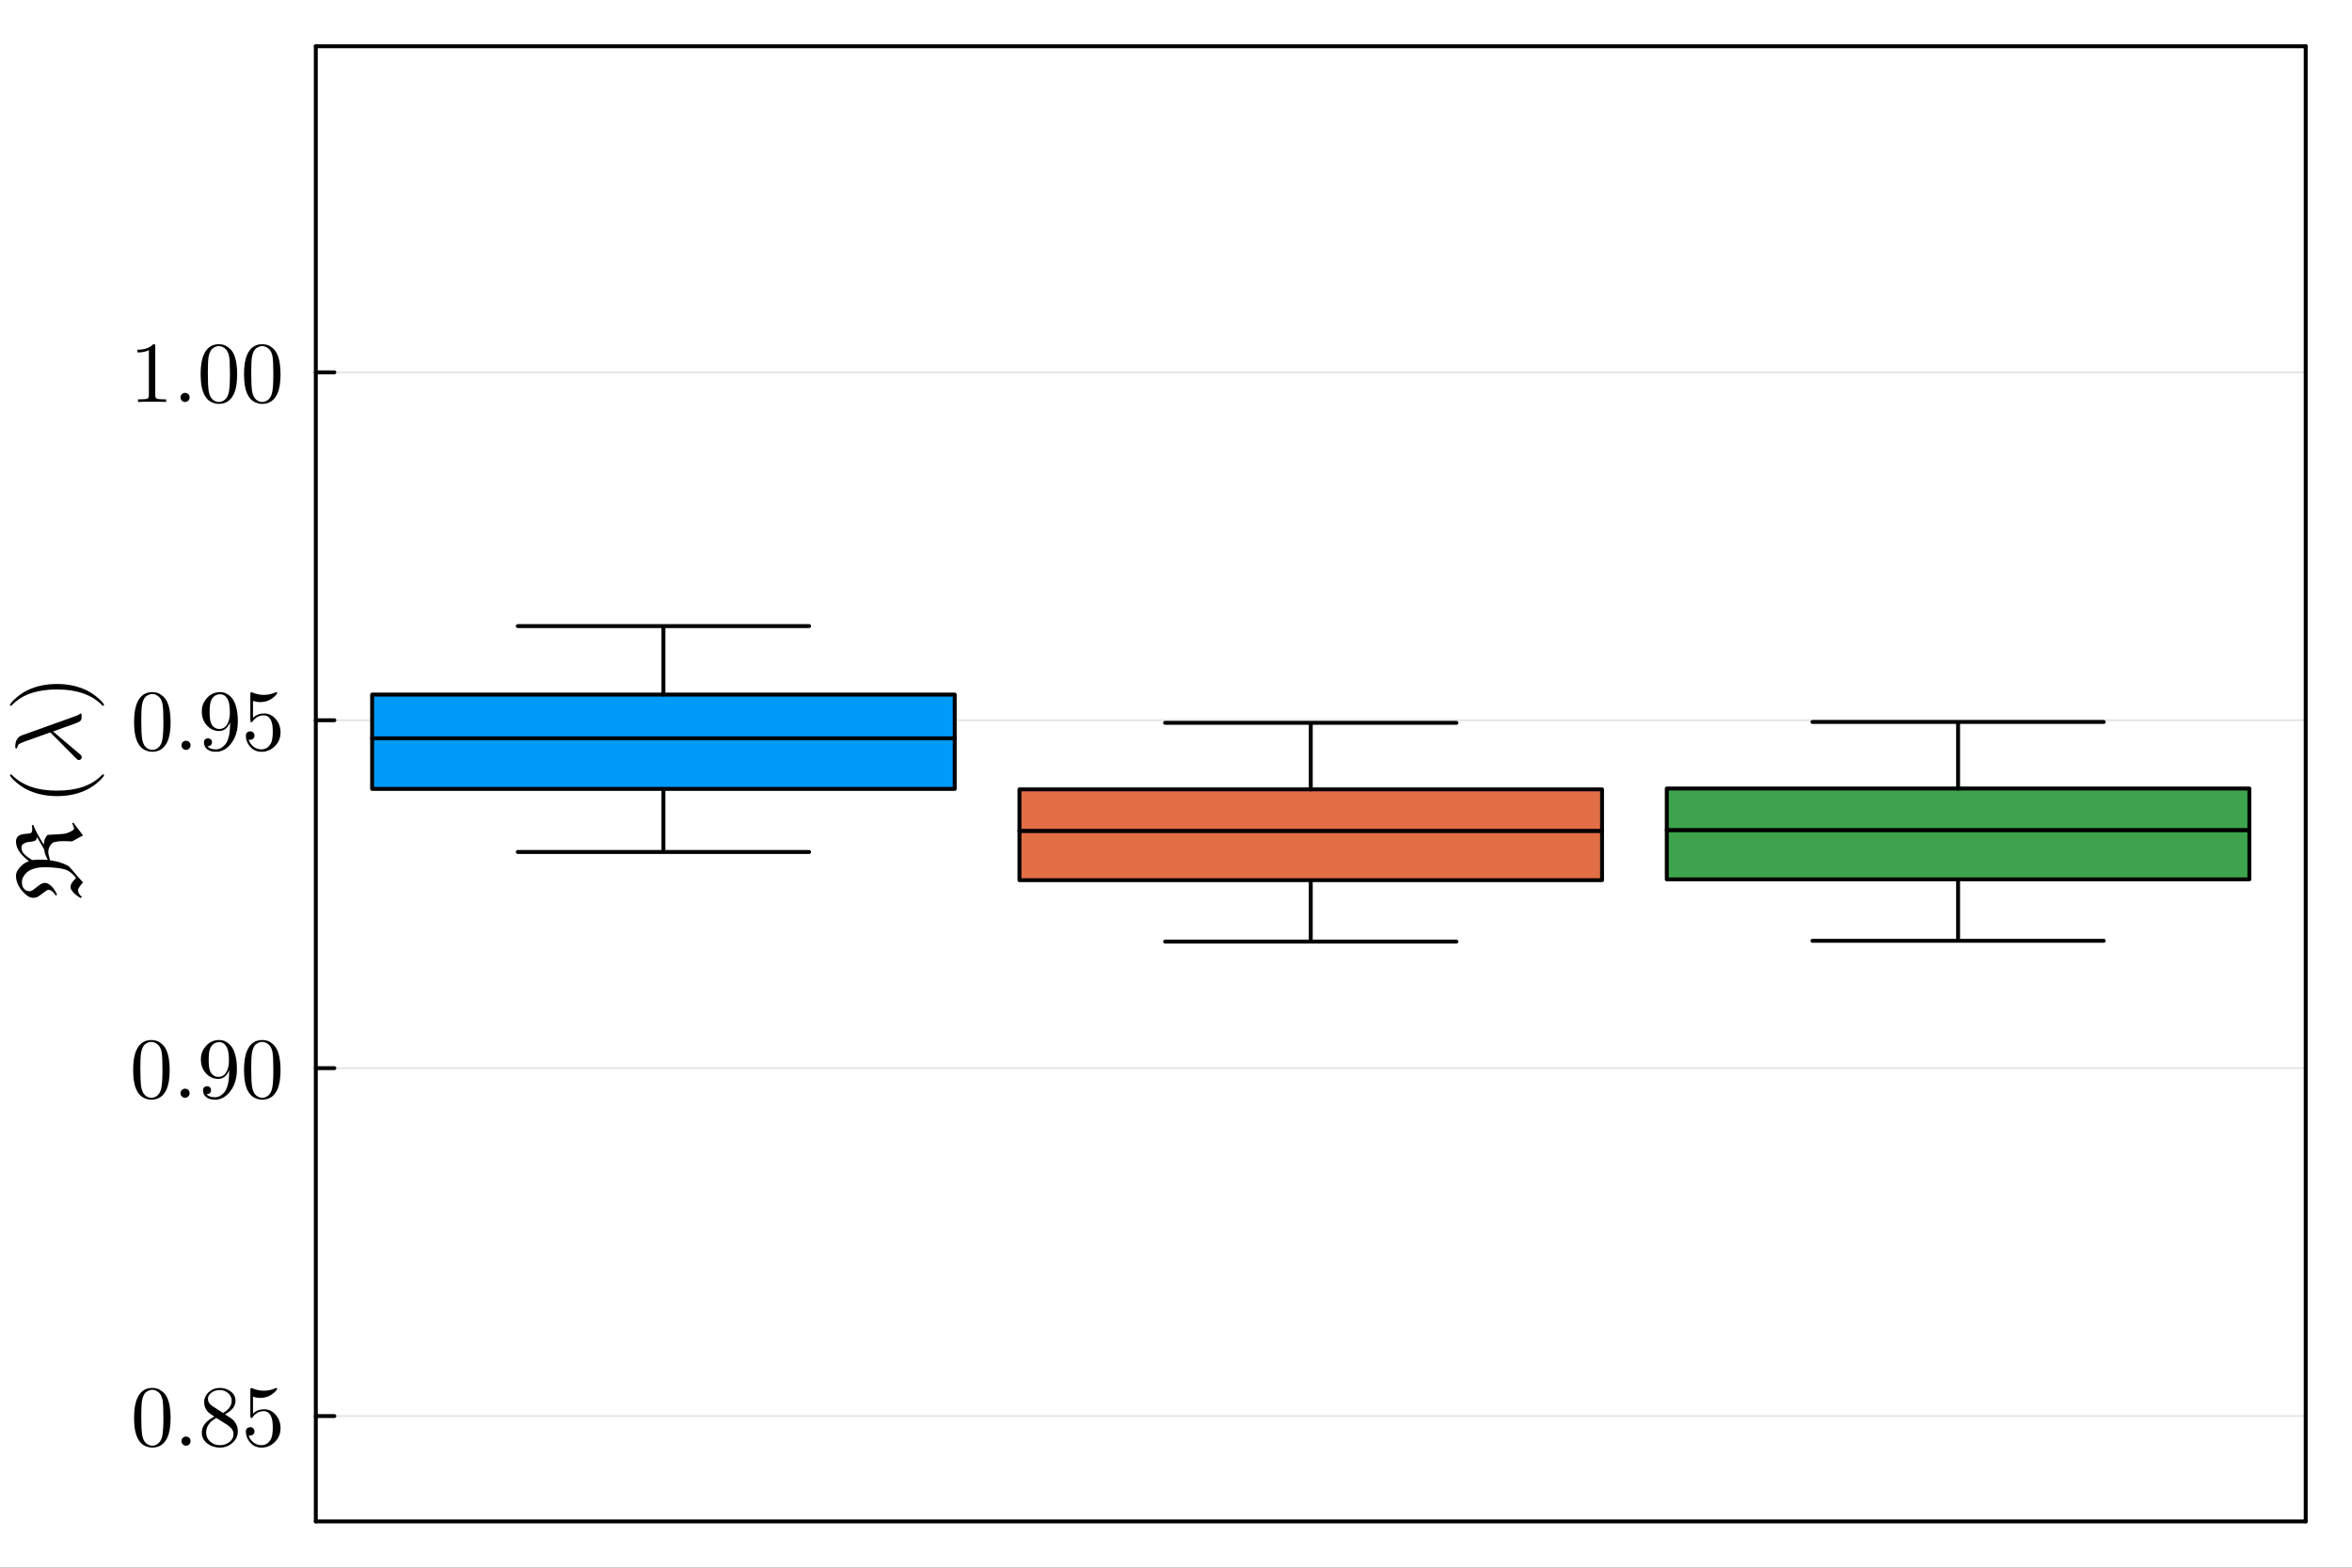 <?xml version="1.0" encoding="utf-8"?>
<svg xmlns="http://www.w3.org/2000/svg" xmlns:xlink="http://www.w3.org/1999/xlink" width="600" height="400" viewBox="0 0 2400 1600">
<rect x="0" y="0" width="2400" height="1600" fill="#333333" stroke="none"/>
<defs>
  <clipPath id="clip280">
    <rect x="0" y="0" width="2400" height="1600"/>
  </clipPath>
</defs>
<path clip-path="url(#clip280)" d="M0 1600 L2400 1600 L2400 0 L0 0  Z" fill="#ffffff" fill-rule="evenodd" fill-opacity="1"/>
<defs>
  <clipPath id="clip281">
    <rect x="480" y="0" width="1681" height="1600"/>
  </clipPath>
</defs>
<path clip-path="url(#clip280)" d="M322.26 1552.76 L2352.76 1552.76 L2352.76 47.244 L322.26 47.244  Z" fill="#ffffff" fill-rule="evenodd" fill-opacity="1"/>
<defs>
  <clipPath id="clip282">
    <rect x="322" y="47" width="2031" height="1507"/>
  </clipPath>
</defs>
<polyline clip-path="url(#clip280)" style="stroke:#000000; stroke-linecap:round; stroke-linejoin:round; stroke-width:4; stroke-opacity:1; fill:none" points="322.26,1552.76 2352.76,1552.76 "/>
<polyline clip-path="url(#clip280)" style="stroke:#000000; stroke-linecap:round; stroke-linejoin:round; stroke-width:4; stroke-opacity:1; fill:none" points="322.26,47.244 2352.76,47.244 "/>
<polyline clip-path="url(#clip282)" style="stroke:#000000; stroke-linecap:round; stroke-linejoin:round; stroke-width:2; stroke-opacity:0.1; fill:none" points="322.26,1445.25 2352.76,1445.25 "/>
<polyline clip-path="url(#clip282)" style="stroke:#000000; stroke-linecap:round; stroke-linejoin:round; stroke-width:2; stroke-opacity:0.1; fill:none" points="322.26,1090.17 2352.76,1090.17 "/>
<polyline clip-path="url(#clip282)" style="stroke:#000000; stroke-linecap:round; stroke-linejoin:round; stroke-width:2; stroke-opacity:0.1; fill:none" points="322.26,735.099 2352.76,735.099 "/>
<polyline clip-path="url(#clip282)" style="stroke:#000000; stroke-linecap:round; stroke-linejoin:round; stroke-width:2; stroke-opacity:0.1; fill:none" points="322.26,380.026 2352.76,380.026 "/>
<polyline clip-path="url(#clip280)" style="stroke:#000000; stroke-linecap:round; stroke-linejoin:round; stroke-width:4; stroke-opacity:1; fill:none" points="322.26,1552.76 322.26,47.244 "/>
<polyline clip-path="url(#clip280)" style="stroke:#000000; stroke-linecap:round; stroke-linejoin:round; stroke-width:4; stroke-opacity:1; fill:none" points="2352.76,1552.76 2352.76,47.244 "/>
<polyline clip-path="url(#clip280)" style="stroke:#000000; stroke-linecap:round; stroke-linejoin:round; stroke-width:4; stroke-opacity:1; fill:none" points="322.26,1445.25 341.158,1445.25 "/>
<polyline clip-path="url(#clip280)" style="stroke:#000000; stroke-linecap:round; stroke-linejoin:round; stroke-width:4; stroke-opacity:1; fill:none" points="322.26,1090.17 341.158,1090.17 "/>
<polyline clip-path="url(#clip280)" style="stroke:#000000; stroke-linecap:round; stroke-linejoin:round; stroke-width:4; stroke-opacity:1; fill:none" points="322.26,735.099 341.158,735.099 "/>
<polyline clip-path="url(#clip280)" style="stroke:#000000; stroke-linecap:round; stroke-linejoin:round; stroke-width:4; stroke-opacity:1; fill:none" points="322.26,380.026 341.158,380.026 "/>
<path clip-path="url(#clip280)" d="M136.811 1447.17 Q136.811 1434.16 140.097 1427.07 Q144.679 1416.52 155.487 1416.52 Q157.778 1416.52 160.156 1417.17 Q162.577 1417.77 165.603 1420.15 Q168.672 1422.53 170.531 1426.42 Q174.076 1433.94 174.076 1447.17 Q174.076 1460.1 170.791 1467.14 Q165.992 1477.43 155.401 1477.43 Q151.423 1477.43 147.36 1475.4 Q143.339 1473.37 140.788 1468.48 Q136.811 1461.18 136.811 1447.17 M144.16 1446.09 Q144.16 1459.45 145.112 1464.77 Q146.192 1470.51 149.132 1473.02 Q152.115 1475.49 155.401 1475.49 Q158.945 1475.49 161.885 1472.85 Q164.868 1470.17 165.776 1464.42 Q166.77 1458.76 166.727 1446.09 Q166.727 1433.77 165.862 1428.84 Q164.695 1423.09 161.583 1420.8 Q158.513 1418.46 155.401 1418.46 Q154.233 1418.46 152.98 1418.81 Q151.769 1419.16 149.997 1420.15 Q148.224 1421.15 146.841 1423.61 Q145.501 1426.07 144.852 1429.79 Q144.16 1434.59 144.16 1446.09 Z" fill="#000000" fill-rule="nonzero" fill-opacity="1" /><path clip-path="url(#clip280)" d="M186.484 1474.06 Q185.143 1472.63 185.143 1470.77 Q185.143 1468.92 186.484 1467.58 Q187.824 1466.19 189.856 1466.19 Q191.801 1466.19 193.098 1467.49 Q194.438 1468.74 194.438 1470.82 Q194.438 1472.85 193.011 1474.19 Q191.628 1475.49 189.856 1475.49 Q187.824 1475.49 186.484 1474.06 Z" fill="#000000" fill-rule="nonzero" fill-opacity="1" /><path clip-path="url(#clip280)" d="M205.937 1462.13 Q205.937 1452.23 218.691 1445.83 Q213.2 1442.11 212.206 1441.03 Q208.315 1436.71 208.315 1431.3 Q208.315 1425.12 212.984 1420.84 Q217.696 1416.52 224.354 1416.52 Q230.709 1416.52 235.507 1420.19 Q240.306 1423.87 240.306 1429.71 Q240.306 1437.92 229.585 1443.45 Q236.675 1447.86 238.361 1449.72 Q242.684 1454.52 242.684 1460.62 Q242.684 1467.7 237.237 1472.59 Q231.789 1477.43 224.267 1477.43 Q216.918 1477.43 211.428 1473.15 Q205.937 1468.87 205.937 1462.13 M210.347 1462.13 Q210.347 1467.62 214.454 1471.29 Q218.604 1474.97 224.354 1474.97 Q229.931 1474.97 234.081 1471.77 Q238.274 1468.57 238.274 1463.81 Q238.274 1461.96 237.626 1460.36 Q237.02 1458.76 235.767 1457.5 Q234.556 1456.21 233.778 1455.64 Q233.043 1455.04 231.617 1454.04 L220.722 1447.17 Q210.347 1452.92 210.347 1462.13 M212.206 1427.85 Q212.206 1432.08 216.659 1435.02 L227.639 1442.11 Q236.415 1436.97 236.415 1429.71 Q236.415 1424.99 232.827 1421.88 Q229.239 1418.72 224.267 1418.72 Q219.382 1418.72 215.794 1421.32 Q212.206 1423.87 212.206 1427.85 Z" fill="#000000" fill-rule="nonzero" fill-opacity="1" /><path clip-path="url(#clip280)" d="M250.898 1461.22 Q250.898 1458.58 252.324 1457.59 Q253.751 1456.55 255.264 1456.55 Q257.296 1456.55 258.463 1457.85 Q259.673 1459.1 259.673 1460.87 Q259.673 1462.65 258.463 1463.94 Q257.296 1465.2 255.264 1465.2 Q254.27 1465.2 253.751 1465.02 Q254.918 1469.09 258.463 1472.03 Q262.051 1474.97 266.763 1474.97 Q272.686 1474.97 276.231 1469.22 Q278.349 1465.5 278.349 1457.07 Q278.349 1449.63 276.75 1445.92 Q274.285 1440.25 269.227 1440.25 Q262.051 1440.25 257.814 1446.44 Q257.296 1447.21 256.69 1447.26 Q255.826 1447.26 255.61 1446.78 Q255.437 1446.26 255.437 1444.92 L255.437 1418.72 Q255.437 1416.61 256.301 1416.61 Q256.647 1416.61 257.382 1416.87 Q262.959 1419.33 269.141 1419.37 Q275.496 1419.37 281.202 1416.78 Q281.635 1416.52 281.894 1416.52 Q282.759 1416.52 282.802 1417.51 Q282.802 1417.86 282.067 1418.9 Q281.375 1419.89 279.862 1421.23 Q278.349 1422.53 276.404 1423.78 Q274.458 1425.04 271.605 1425.9 Q268.795 1426.72 265.682 1426.72 Q261.965 1426.72 258.16 1425.55 L258.16 1442.8 Q262.743 1438.31 269.4 1438.31 Q276.49 1438.31 281.375 1444.01 Q286.26 1449.72 286.26 1457.68 Q286.26 1466.02 280.467 1471.73 Q274.718 1477.43 266.936 1477.43 Q259.846 1477.43 255.35 1472.37 Q250.898 1467.32 250.898 1461.22 Z" fill="#000000" fill-rule="nonzero" fill-opacity="1" /><path clip-path="url(#clip280)" d="M135.86 1092.1 Q135.86 1079.08 139.146 1071.99 Q143.728 1061.45 154.536 1061.45 Q156.827 1061.45 159.205 1062.09 Q161.626 1062.7 164.652 1065.08 Q167.721 1067.46 169.58 1071.35 Q173.125 1078.87 173.125 1092.1 Q173.125 1105.02 169.84 1112.07 Q165.041 1122.36 154.449 1122.36 Q150.472 1122.36 146.408 1120.33 Q142.388 1118.29 139.837 1113.41 Q135.86 1106.1 135.86 1092.1 M143.209 1091.02 Q143.209 1104.37 144.16 1109.69 Q145.241 1115.44 148.181 1117.95 Q151.164 1120.41 154.449 1120.41 Q157.994 1120.41 160.934 1117.78 Q163.917 1115.1 164.825 1109.35 Q165.819 1103.68 165.776 1091.02 Q165.776 1078.7 164.911 1073.77 Q163.744 1068.02 160.631 1065.73 Q157.562 1063.39 154.449 1063.39 Q153.282 1063.39 152.029 1063.74 Q150.818 1064.08 149.046 1065.08 Q147.273 1066.07 145.89 1068.54 Q144.55 1071 143.901 1074.72 Q143.209 1079.52 143.209 1091.02 Z" fill="#000000" fill-rule="nonzero" fill-opacity="1" /><path clip-path="url(#clip280)" d="M185.532 1118.99 Q184.192 1117.56 184.192 1115.7 Q184.192 1113.84 185.532 1112.5 Q186.873 1111.12 188.904 1111.12 Q190.85 1111.12 192.147 1112.42 Q193.487 1113.67 193.487 1115.74 Q193.487 1117.78 192.06 1119.12 Q190.677 1120.41 188.904 1120.41 Q186.873 1120.41 185.532 1118.99 Z" fill="#000000" fill-rule="nonzero" fill-opacity="1" /><path clip-path="url(#clip280)" d="M204.986 1081.38 Q204.986 1076.66 206.37 1073.46 Q207.753 1070.22 210.65 1067.02 Q215.967 1061.45 223.662 1061.45 Q226.948 1061.45 229.844 1062.83 Q232.784 1064.21 235.551 1067.37 Q238.361 1070.48 240.047 1076.66 Q241.733 1082.8 241.733 1091.28 Q241.733 1104.98 235.075 1113.67 Q228.461 1122.36 219.512 1122.36 Q213.849 1122.36 210.52 1119.81 Q207.191 1117.21 207.191 1112.8 Q207.191 1110.51 208.488 1109.56 Q209.785 1108.57 211.255 1108.57 Q212.854 1108.57 214.108 1109.65 Q215.362 1110.69 215.362 1112.63 Q215.362 1114.23 214.324 1115.48 Q213.33 1116.7 210.736 1116.7 Q213.287 1119.89 219.425 1119.89 Q221.63 1119.89 223.835 1118.9 Q226.04 1117.86 228.417 1115.4 Q230.838 1112.89 232.308 1107.66 Q233.778 1102.43 233.778 1095.08 L233.778 1092.27 Q230.233 1101.13 222.711 1101.13 Q215.275 1101.13 210.131 1095.43 Q204.986 1089.72 204.986 1081.38 M212.941 1081.46 Q212.941 1090.24 214.54 1093.48 Q217.264 1099.06 222.797 1099.06 Q228.201 1099.06 230.882 1094.26 Q233.605 1089.42 233.605 1083.15 Q233.605 1074.46 232.179 1070.65 Q229.541 1063.65 223.662 1063.65 Q217.826 1063.65 214.8 1069.23 Q212.941 1072.51 212.941 1081.46 Z" fill="#000000" fill-rule="nonzero" fill-opacity="1" /><path clip-path="url(#clip280)" d="M248.995 1092.1 Q248.995 1079.08 252.281 1071.99 Q256.863 1061.45 267.671 1061.45 Q269.962 1061.45 272.34 1062.09 Q274.761 1062.7 277.787 1065.08 Q280.857 1067.46 282.715 1071.35 Q286.26 1078.87 286.26 1092.1 Q286.26 1105.02 282.975 1112.07 Q278.176 1122.36 267.585 1122.36 Q263.607 1122.36 259.544 1120.33 Q255.523 1118.29 252.973 1113.41 Q248.995 1106.1 248.995 1092.1 M256.345 1091.02 Q256.345 1104.37 257.296 1109.69 Q258.376 1115.44 261.316 1117.95 Q264.299 1120.41 267.585 1120.41 Q271.13 1120.41 274.069 1117.78 Q277.052 1115.1 277.96 1109.35 Q278.954 1103.68 278.911 1091.02 Q278.911 1078.7 278.047 1073.77 Q276.879 1068.02 273.767 1065.73 Q270.697 1063.39 267.585 1063.39 Q266.417 1063.39 265.164 1063.74 Q263.953 1064.08 262.181 1065.08 Q260.408 1066.07 259.025 1068.54 Q257.685 1071 257.036 1074.72 Q256.345 1079.52 256.345 1091.02 Z" fill="#000000" fill-rule="nonzero" fill-opacity="1" /><path clip-path="url(#clip280)" d="M136.811 737.023 Q136.811 724.011 140.097 716.921 Q144.679 706.373 155.487 706.373 Q157.778 706.373 160.156 707.021 Q162.577 707.626 165.603 710.004 Q168.672 712.382 170.531 716.272 Q174.076 723.795 174.076 737.023 Q174.076 749.949 170.791 756.996 Q165.992 767.285 155.401 767.285 Q151.423 767.285 147.36 765.253 Q143.339 763.221 140.788 758.336 Q136.811 751.03 136.811 737.023 M144.16 735.942 Q144.16 749.301 145.112 754.618 Q146.192 760.368 149.132 762.875 Q152.115 765.339 155.401 765.339 Q158.945 765.339 161.885 762.702 Q164.868 760.022 165.776 754.272 Q166.77 748.609 166.727 735.942 Q166.727 723.622 165.862 718.693 Q164.695 712.944 161.583 710.652 Q158.513 708.318 155.401 708.318 Q154.233 708.318 152.98 708.664 Q151.769 709.01 149.997 710.004 Q148.224 710.998 146.841 713.462 Q145.501 715.927 144.852 719.644 Q144.16 724.443 144.16 735.942 Z" fill="#000000" fill-rule="nonzero" fill-opacity="1" /><path clip-path="url(#clip280)" d="M186.484 763.913 Q185.143 762.486 185.143 760.627 Q185.143 758.768 186.484 757.428 Q187.824 756.045 189.856 756.045 Q191.801 756.045 193.098 757.342 Q194.438 758.595 194.438 760.67 Q194.438 762.702 193.011 764.043 Q191.628 765.339 189.856 765.339 Q187.824 765.339 186.484 763.913 Z" fill="#000000" fill-rule="nonzero" fill-opacity="1" /><path clip-path="url(#clip280)" d="M205.937 726.302 Q205.937 721.59 207.321 718.391 Q208.704 715.148 211.601 711.949 Q216.918 706.373 224.613 706.373 Q227.899 706.373 230.795 707.756 Q233.735 709.139 236.502 712.295 Q239.312 715.408 240.998 721.59 Q242.684 727.729 242.684 736.202 Q242.684 749.906 236.026 758.595 Q229.412 767.285 220.463 767.285 Q214.8 767.285 211.471 764.734 Q208.142 762.14 208.142 757.731 Q208.142 755.44 209.439 754.488 Q210.736 753.494 212.206 753.494 Q213.805 753.494 215.059 754.575 Q216.313 755.612 216.313 757.558 Q216.313 759.157 215.275 760.411 Q214.281 761.622 211.687 761.622 Q214.238 764.821 220.377 764.821 Q222.581 764.821 224.786 763.826 Q226.991 762.789 229.369 760.325 Q231.789 757.817 233.259 752.586 Q234.729 747.355 234.729 740.006 L234.729 737.196 Q231.184 746.058 223.662 746.058 Q216.226 746.058 211.082 740.352 Q205.937 734.646 205.937 726.302 M213.892 726.388 Q213.892 735.164 215.491 738.407 Q218.215 743.983 223.749 743.983 Q229.152 743.983 231.833 739.185 Q234.556 734.343 234.556 728.074 Q234.556 719.385 233.13 715.581 Q230.493 708.577 224.613 708.577 Q218.777 708.577 215.751 714.154 Q213.892 717.44 213.892 726.388 Z" fill="#000000" fill-rule="nonzero" fill-opacity="1" /><path clip-path="url(#clip280)" d="M250.898 751.073 Q250.898 748.436 252.324 747.442 Q253.751 746.404 255.264 746.404 Q257.296 746.404 258.463 747.701 Q259.673 748.955 259.673 750.727 Q259.673 752.5 258.463 753.797 Q257.296 755.05 255.264 755.05 Q254.27 755.05 253.751 754.878 Q254.918 758.941 258.463 761.881 Q262.051 764.821 266.763 764.821 Q272.686 764.821 276.231 759.071 Q278.349 755.353 278.349 746.923 Q278.349 739.487 276.75 735.77 Q274.285 730.106 269.227 730.106 Q262.051 730.106 257.814 736.288 Q257.296 737.066 256.69 737.11 Q255.826 737.11 255.61 736.634 Q255.437 736.115 255.437 734.775 L255.437 708.577 Q255.437 706.459 256.301 706.459 Q256.647 706.459 257.382 706.718 Q262.959 709.183 269.141 709.226 Q275.496 709.226 281.202 706.632 Q281.635 706.373 281.894 706.373 Q282.759 706.373 282.802 707.367 Q282.802 707.713 282.067 708.75 Q281.375 709.745 279.862 711.085 Q278.349 712.382 276.404 713.635 Q274.458 714.889 271.605 715.754 Q268.795 716.575 265.682 716.575 Q261.965 716.575 258.16 715.408 L258.16 732.657 Q262.743 728.161 269.4 728.161 Q276.49 728.161 281.375 733.867 Q286.26 739.574 286.26 747.528 Q286.26 755.872 280.467 761.578 Q274.718 767.285 266.936 767.285 Q259.846 767.285 255.35 762.227 Q250.898 757.169 250.898 751.073 Z" fill="#000000" fill-rule="nonzero" fill-opacity="1" /><path clip-path="url(#clip280)" d="M140.27 359.729 L140.27 356.962 Q150.905 356.962 156.395 351.299 Q157.908 351.299 158.167 351.645 Q158.427 351.991 158.427 353.59 L158.427 403.262 Q158.427 405.9 159.724 406.721 Q161.021 407.542 166.684 407.542 L169.494 407.542 L169.494 410.266 Q166.381 410.007 155.141 410.007 Q143.901 410.007 140.832 410.266 L140.832 407.542 L143.642 407.542 Q149.218 407.542 150.559 406.764 Q151.899 405.943 151.899 403.262 L151.899 357.395 Q147.273 359.729 140.27 359.729 Z" fill="#000000" fill-rule="nonzero" fill-opacity="1" /><path clip-path="url(#clip280)" d="M185.532 408.839 Q184.192 407.413 184.192 405.554 Q184.192 403.695 185.532 402.355 Q186.873 400.971 188.904 400.971 Q190.85 400.971 192.147 402.268 Q193.487 403.522 193.487 405.597 Q193.487 407.629 192.06 408.969 Q190.677 410.266 188.904 410.266 Q186.873 410.266 185.532 408.839 Z" fill="#000000" fill-rule="nonzero" fill-opacity="1" /><path clip-path="url(#clip280)" d="M204.727 381.95 Q204.727 368.937 208.012 361.847 Q212.595 351.299 223.403 351.299 Q225.694 351.299 228.072 351.947 Q230.493 352.553 233.519 354.93 Q236.588 357.308 238.447 361.199 Q241.992 368.721 241.992 381.95 Q241.992 394.876 238.706 401.922 Q233.908 412.211 223.316 412.211 Q219.339 412.211 215.275 410.179 Q211.255 408.148 208.704 403.262 Q204.727 395.956 204.727 381.95 M212.076 380.869 Q212.076 394.227 213.027 399.545 Q214.108 405.294 217.048 407.802 Q220.031 410.266 223.316 410.266 Q226.861 410.266 229.801 407.629 Q232.784 404.948 233.692 399.199 Q234.686 393.536 234.643 380.869 Q234.643 368.548 233.778 363.62 Q232.611 357.87 229.498 355.579 Q226.429 353.244 223.316 353.244 Q222.149 353.244 220.895 353.59 Q219.685 353.936 217.912 354.93 Q216.14 355.925 214.757 358.389 Q213.416 360.853 212.768 364.571 Q212.076 369.369 212.076 380.869 Z" fill="#000000" fill-rule="nonzero" fill-opacity="1" /><path clip-path="url(#clip280)" d="M248.995 381.95 Q248.995 368.937 252.281 361.847 Q256.863 351.299 267.671 351.299 Q269.962 351.299 272.34 351.947 Q274.761 352.553 277.787 354.93 Q280.857 357.308 282.715 361.199 Q286.26 368.721 286.26 381.95 Q286.26 394.876 282.975 401.922 Q278.176 412.211 267.585 412.211 Q263.607 412.211 259.544 410.179 Q255.523 408.148 252.973 403.262 Q248.995 395.956 248.995 381.95 M256.345 380.869 Q256.345 394.227 257.296 399.545 Q258.376 405.294 261.316 407.802 Q264.299 410.266 267.585 410.266 Q271.13 410.266 274.069 407.629 Q277.052 404.948 277.96 399.199 Q278.954 393.536 278.911 380.869 Q278.911 368.548 278.047 363.62 Q276.879 357.87 273.767 355.579 Q270.697 353.244 267.585 353.244 Q266.417 353.244 265.164 353.59 Q263.953 353.936 262.181 354.93 Q260.408 355.925 259.025 358.389 Q257.685 360.853 257.036 364.571 Q256.345 369.369 256.345 380.869 Z" fill="#000000" fill-rule="nonzero" fill-opacity="1" /><path clip-path="url(#clip280)" d="M37.737 854.247 Q37.596 856.355 36.191 857.76 Q35.723 858.229 33.615 858.697 Q31.507 859.166 29.586 859.306 Q27.056 859.447 24.48 860.852 Q21.903 862.117 21.903 864.881 Q21.903 868.956 24.574 871.486 Q27.712 874.765 33.006 877.81 Q33.427 877.716 35.723 877.529 Q37.971 877.341 38.861 877.341 Q45.466 877.341 48.746 877.622 Q45.701 871.954 44.904 866.614 L37.737 854.247 M75.025 839.819 L84.722 852.607 L73.526 858.744 Q72.496 858.697 70.763 858.65 Q69.029 858.557 67.624 858.51 Q66.172 858.463 64.954 858.463 Q60.597 858.463 57.834 858.978 Q55.07 859.447 54.226 859.962 Q53.383 860.43 52.587 861.227 Q51.088 862.726 50.198 864.928 Q49.261 867.129 49.261 869.19 Q49.261 871.861 51.041 877.997 Q54.039 878.419 57.506 879.168 Q65.376 881.042 70.716 884.556 Q73.058 887.46 77.93 892.941 Q82.802 898.375 84.722 900.67 Q82.802 902.591 81.256 904.839 Q79.663 907.088 79.663 908.446 Q79.663 912.381 83.692 915.426 L82.146 916.504 Q81.959 916.363 81.256 915.942 Q80.553 915.473 80.272 915.286 Q79.991 915.098 79.335 914.677 Q78.679 914.208 78.352 913.974 Q77.977 913.693 77.415 913.271 Q76.806 912.803 76.431 912.428 Q76.009 912.053 75.541 911.585 Q75.072 911.117 74.651 910.648 Q71.981 907.603 71.981 905.261 Q71.981 903.059 73.62 900.67 Q75.26 898.375 77.555 896.267 Q73.901 890.926 68.889 888.397 Q66.125 886.991 60.269 886.055 Q52.915 885.118 46.919 885.118 Q43.686 885.118 41.391 885.258 Q39.096 885.399 35.489 886.336 Q31.835 887.226 29.305 888.959 Q26.307 890.926 24.339 894.018 Q22.372 897.063 22.372 900.295 Q22.372 903.106 22.981 904.652 Q23.59 906.151 25.276 907.837 Q26.916 909.571 30.71 909.571 Q31.553 909.571 33.334 908.493 Q35.114 907.369 36.472 906.151 Q40.407 903.059 41.672 902.31 Q44.108 901.045 45.326 901.045 Q48.792 901.045 52.212 904.137 Q55.07 906.666 58.161 912.85 L57.084 914.302 Q55.679 911.726 53.055 909.571 Q51.322 908.165 49.355 908.165 Q48.371 908.165 46.731 909.383 L42.609 912.381 Q40.173 914.396 38.346 915.379 Q36.472 916.316 33.989 916.316 Q31.366 916.316 29.164 915.052 Q26.916 913.74 24.574 911.398 Q16.329 903.153 16.329 893.831 Q16.329 890.739 18.25 887.788 Q20.17 884.837 23.121 882.447 Q25.557 880.386 29.586 878.981 L29.071 878.606 Q25.932 876.077 23.449 873.594 Q16.329 866.473 16.329 858.744 Q16.329 855.231 18.812 853.169 Q20.639 851.67 25.464 851.061 Q25.885 851.015 27.619 850.921 Q29.305 850.827 30.242 850.593 Q31.085 850.406 31.6 850.125 Q32.069 849.843 32.49 848.86 Q32.912 847.829 32.912 846.049 Q32.912 844.784 32.537 842.442 L33.802 841.739 Q35.114 845.112 37.737 850.078 Q41.766 857.901 44.904 861.883 Q44.904 858.51 45.794 856.355 Q46.684 854.2 48.465 852.092 Q65.048 851.342 67.39 850.593 Q70.95 849.469 73.433 847.97 Q73.526 847.923 73.854 847.689 Q74.182 847.454 74.276 847.408 Q74.37 847.314 74.651 847.126 Q74.932 846.892 75.025 846.752 Q75.119 846.611 75.307 846.424 Q75.447 846.19 75.494 845.955 Q75.541 845.721 75.541 845.487 Q75.541 844.972 73.526 839.819 L75.025 839.819 Z" fill="#000000" fill-rule="nonzero" fill-opacity="1" /><path clip-path="url(#clip280)" d="M58.161 812.519 Q41.953 812.519 28.883 806.476 Q23.402 803.899 18.812 800.292 Q14.221 796.685 12.207 794.296 Q10.192 791.907 10.192 791.251 Q10.192 790.314 11.129 790.268 Q11.598 790.268 12.769 791.532 Q28.509 806.991 58.161 806.944 Q87.908 806.944 103.039 791.907 Q104.678 790.268 105.194 790.268 Q106.131 790.268 106.131 791.251 Q106.131 791.907 104.21 794.203 Q102.289 796.498 97.886 800.058 Q93.482 803.618 88.095 806.195 Q75.025 812.519 58.161 812.519 Z" fill="#000000" fill-rule="nonzero" fill-opacity="1" /><path clip-path="url(#clip280)" d="M82.24 728.228 Q83.13 728.228 83.223 729.259 L83.223 731.367 Q83.223 733.521 82.895 734.458 Q82.568 735.395 81.069 736.473 Q80.132 737.128 75.775 738.768 Q71.372 740.361 64.72 742.703 Q58.068 744.998 54.133 746.544 L81.397 769.639 Q83.411 771.232 83.411 772.824 Q83.411 773.995 82.614 774.839 Q81.818 775.682 80.6 775.682 Q79.71 775.682 79.195 775.354 Q78.679 774.979 77.649 773.995 L51.369 747.481 L25.276 756.803 Q20.451 758.583 19.233 759.614 Q18.015 760.598 17.594 763.034 Q17.36 763.924 16.61 763.924 Q15.579 763.924 15.579 762.191 Q15.579 752.915 22.372 750.479 L76.946 730.898 Q80.085 729.821 81.397 728.696 Q82.005 728.228 82.24 728.228 Z" fill="#000000" fill-rule="nonzero" fill-opacity="1" /><path clip-path="url(#clip280)" d="M105.194 720.333 Q104.725 720.333 103.554 719.115 Q87.814 703.657 58.161 703.657 Q28.415 703.657 13.378 718.506 Q11.644 720.333 11.129 720.333 Q10.192 720.333 10.192 719.396 Q10.192 718.741 12.113 716.445 Q14.034 714.103 18.437 710.59 Q22.84 707.029 28.227 704.406 Q41.297 698.082 58.161 698.082 Q74.37 698.082 87.439 704.125 Q92.92 706.702 97.511 710.309 Q102.102 713.916 104.116 716.305 Q106.131 718.694 106.131 719.396 Q106.131 720.333 105.194 720.333 Z" fill="#000000" fill-rule="nonzero" fill-opacity="1" /><path clip-path="url(#clip282)" d="M676.97 869.525 L528.348 869.525 L825.591 869.525 L676.97 869.525 L676.97 805.167 L676.97 869.525  Z" fill="#009af9" fill-rule="evenodd" fill-opacity="1"/>
<polyline clip-path="url(#clip282)" style="stroke:#000000; stroke-linecap:round; stroke-linejoin:round; stroke-width:4; stroke-opacity:1; fill:none" points="676.97,869.525 528.348,869.525 825.591,869.525 676.97,869.525 676.97,805.167 676.97,869.525 "/>
<path clip-path="url(#clip282)" d="M974.212 805.167 L974.212 753.545 L379.727 753.545 L379.727 805.167 L974.212 805.167 L974.212 753.545 L974.212 805.167  Z" fill="#009af9" fill-rule="evenodd" fill-opacity="1"/>
<polyline clip-path="url(#clip282)" style="stroke:#000000; stroke-linecap:round; stroke-linejoin:round; stroke-width:4; stroke-opacity:1; fill:none" points="974.212,805.167 974.212,753.545 379.727,753.545 379.727,805.167 974.212,805.167 974.212,753.545 974.212,805.167 "/>
<path clip-path="url(#clip282)" d="M974.212 708.905 L379.727 708.905 L379.727 753.545 L974.212 753.545 L974.212 708.905 L676.97 708.905 L974.212 708.905  Z" fill="#009af9" fill-rule="evenodd" fill-opacity="1"/>
<polyline clip-path="url(#clip282)" style="stroke:#000000; stroke-linecap:round; stroke-linejoin:round; stroke-width:4; stroke-opacity:1; fill:none" points="974.212,708.905 379.727,708.905 379.727,753.545 974.212,753.545 974.212,708.905 676.97,708.905 974.212,708.905 "/>
<path clip-path="url(#clip282)" d="M676.97 638.995 L528.348 638.995 L825.591 638.995 L676.97 638.995 L676.97 708.905 L676.97 638.995  Z" fill="#009af9" fill-rule="evenodd" fill-opacity="1"/>
<polyline clip-path="url(#clip282)" style="stroke:#000000; stroke-linecap:round; stroke-linejoin:round; stroke-width:4; stroke-opacity:1; fill:none" points="676.97,638.995 528.348,638.995 825.591,638.995 676.97,638.995 676.97,708.905 676.97,638.995 "/>
<polyline clip-path="url(#clip282)" style="stroke:#009af9; stroke-linecap:round; stroke-linejoin:round; stroke-width:0; stroke-opacity:1; fill:none" points="676.97,869.525 528.348,869.525 825.591,869.525 676.97,869.525 676.97,805.167 "/>
<polyline clip-path="url(#clip282)" style="stroke:#009af9; stroke-linecap:round; stroke-linejoin:round; stroke-width:0; stroke-opacity:1; fill:none" points="974.212,805.167 974.212,753.545 379.727,753.545 379.727,805.167 974.212,805.167 974.212,753.545 "/>
<polyline clip-path="url(#clip282)" style="stroke:#009af9; stroke-linecap:round; stroke-linejoin:round; stroke-width:0; stroke-opacity:1; fill:none" points="974.212,708.905 379.727,708.905 379.727,753.545 974.212,753.545 974.212,708.905 676.97,708.905 "/>
<polyline clip-path="url(#clip282)" style="stroke:#009af9; stroke-linecap:round; stroke-linejoin:round; stroke-width:0; stroke-opacity:1; fill:none" points="676.97,638.995 528.348,638.995 825.591,638.995 676.97,638.995 676.97,708.905 "/>
<path clip-path="url(#clip282)" d="M1337.51 961.005 L1188.89 961.005 L1486.13 961.005 L1337.51 961.005 L1337.51 898.308 L1337.51 961.005  Z" fill="#e26f46" fill-rule="evenodd" fill-opacity="1"/>
<polyline clip-path="url(#clip282)" style="stroke:#000000; stroke-linecap:round; stroke-linejoin:round; stroke-width:4; stroke-opacity:1; fill:none" points="1337.51,961.005 1188.89,961.005 1486.13,961.005 1337.51,961.005 1337.51,898.308 1337.51,961.005 "/>
<path clip-path="url(#clip282)" d="M1634.75 898.308 L1634.75 847.977 L1040.27 847.977 L1040.27 898.308 L1634.75 898.308 L1634.75 847.977 L1634.75 898.308  Z" fill="#e26f46" fill-rule="evenodd" fill-opacity="1"/>
<polyline clip-path="url(#clip282)" style="stroke:#000000; stroke-linecap:round; stroke-linejoin:round; stroke-width:4; stroke-opacity:1; fill:none" points="1634.75,898.308 1634.75,847.977 1040.27,847.977 1040.27,898.308 1634.75,898.308 1634.75,847.977 1634.75,898.308 "/>
<path clip-path="url(#clip282)" d="M1634.75 805.626 L1040.27 805.626 L1040.27 847.977 L1634.75 847.977 L1634.75 805.626 L1337.51 805.626 L1634.75 805.626  Z" fill="#e26f46" fill-rule="evenodd" fill-opacity="1"/>
<polyline clip-path="url(#clip282)" style="stroke:#000000; stroke-linecap:round; stroke-linejoin:round; stroke-width:4; stroke-opacity:1; fill:none" points="1634.75,805.626 1040.27,805.626 1040.27,847.977 1634.75,847.977 1634.75,805.626 1337.51,805.626 1634.75,805.626 "/>
<path clip-path="url(#clip282)" d="M1337.51 737.723 L1188.89 737.723 L1486.13 737.723 L1337.51 737.723 L1337.51 805.626 L1337.51 737.723  Z" fill="#e26f46" fill-rule="evenodd" fill-opacity="1"/>
<polyline clip-path="url(#clip282)" style="stroke:#000000; stroke-linecap:round; stroke-linejoin:round; stroke-width:4; stroke-opacity:1; fill:none" points="1337.51,737.723 1188.89,737.723 1486.13,737.723 1337.51,737.723 1337.51,805.626 1337.51,737.723 "/>
<polyline clip-path="url(#clip282)" style="stroke:#e26f46; stroke-linecap:round; stroke-linejoin:round; stroke-width:0; stroke-opacity:1; fill:none" points="1337.51,961.005 1188.89,961.005 1486.13,961.005 1337.51,961.005 1337.51,898.308 "/>
<polyline clip-path="url(#clip282)" style="stroke:#e26f46; stroke-linecap:round; stroke-linejoin:round; stroke-width:0; stroke-opacity:1; fill:none" points="1634.75,898.308 1634.75,847.977 1040.27,847.977 1040.27,898.308 1634.75,898.308 1634.75,847.977 "/>
<polyline clip-path="url(#clip282)" style="stroke:#e26f46; stroke-linecap:round; stroke-linejoin:round; stroke-width:0; stroke-opacity:1; fill:none" points="1634.75,805.626 1040.27,805.626 1040.27,847.977 1634.75,847.977 1634.75,805.626 1337.51,805.626 "/>
<polyline clip-path="url(#clip282)" style="stroke:#e26f46; stroke-linecap:round; stroke-linejoin:round; stroke-width:0; stroke-opacity:1; fill:none" points="1337.51,737.723 1188.89,737.723 1486.13,737.723 1337.51,737.723 1337.51,805.626 "/>
<path clip-path="url(#clip282)" d="M1998.05 960.181 L1849.43 960.181 L2146.67 960.181 L1998.05 960.181 L1998.05 897.468 L1998.05 960.181  Z" fill="#3da44d" fill-rule="evenodd" fill-opacity="1"/>
<polyline clip-path="url(#clip282)" style="stroke:#000000; stroke-linecap:round; stroke-linejoin:round; stroke-width:4; stroke-opacity:1; fill:none" points="1998.05,960.181 1849.43,960.181 2146.67,960.181 1998.05,960.181 1998.05,897.468 1998.05,960.181 "/>
<path clip-path="url(#clip282)" d="M2295.29 897.468 L2295.29 847.134 L1700.8 847.134 L1700.8 897.468 L2295.29 897.468 L2295.29 847.134 L2295.29 897.468  Z" fill="#3da44d" fill-rule="evenodd" fill-opacity="1"/>
<polyline clip-path="url(#clip282)" style="stroke:#000000; stroke-linecap:round; stroke-linejoin:round; stroke-width:4; stroke-opacity:1; fill:none" points="2295.29,897.468 2295.29,847.134 1700.8,847.134 1700.8,897.468 2295.29,897.468 2295.29,847.134 2295.29,897.468 "/>
<path clip-path="url(#clip282)" d="M2295.29 804.76 L1700.8 804.76 L1700.8 847.134 L2295.29 847.134 L2295.29 804.76 L1998.05 804.76 L2295.29 804.76  Z" fill="#3da44d" fill-rule="evenodd" fill-opacity="1"/>
<polyline clip-path="url(#clip282)" style="stroke:#000000; stroke-linecap:round; stroke-linejoin:round; stroke-width:4; stroke-opacity:1; fill:none" points="2295.29,804.76 1700.8,804.76 1700.8,847.134 2295.29,847.134 2295.29,804.76 1998.05,804.76 2295.29,804.76 "/>
<path clip-path="url(#clip282)" d="M1998.05 736.847 L1849.43 736.847 L2146.67 736.847 L1998.05 736.847 L1998.05 804.76 L1998.05 736.847  Z" fill="#3da44d" fill-rule="evenodd" fill-opacity="1"/>
<polyline clip-path="url(#clip282)" style="stroke:#000000; stroke-linecap:round; stroke-linejoin:round; stroke-width:4; stroke-opacity:1; fill:none" points="1998.05,736.847 1849.43,736.847 2146.67,736.847 1998.05,736.847 1998.05,804.76 1998.05,736.847 "/>
<polyline clip-path="url(#clip282)" style="stroke:#3da44d; stroke-linecap:round; stroke-linejoin:round; stroke-width:0; stroke-opacity:1; fill:none" points="1998.05,960.181 1849.43,960.181 2146.67,960.181 1998.05,960.181 1998.05,897.468 "/>
<polyline clip-path="url(#clip282)" style="stroke:#3da44d; stroke-linecap:round; stroke-linejoin:round; stroke-width:0; stroke-opacity:1; fill:none" points="2295.29,897.468 2295.29,847.134 1700.8,847.134 1700.8,897.468 2295.29,897.468 2295.29,847.134 "/>
<polyline clip-path="url(#clip282)" style="stroke:#3da44d; stroke-linecap:round; stroke-linejoin:round; stroke-width:0; stroke-opacity:1; fill:none" points="2295.29,804.76 1700.8,804.76 1700.8,847.134 2295.29,847.134 2295.29,804.76 1998.05,804.76 "/>
<polyline clip-path="url(#clip282)" style="stroke:#3da44d; stroke-linecap:round; stroke-linejoin:round; stroke-width:0; stroke-opacity:1; fill:none" points="1998.05,736.847 1849.43,736.847 2146.67,736.847 1998.05,736.847 1998.05,804.76 "/>
</svg>
